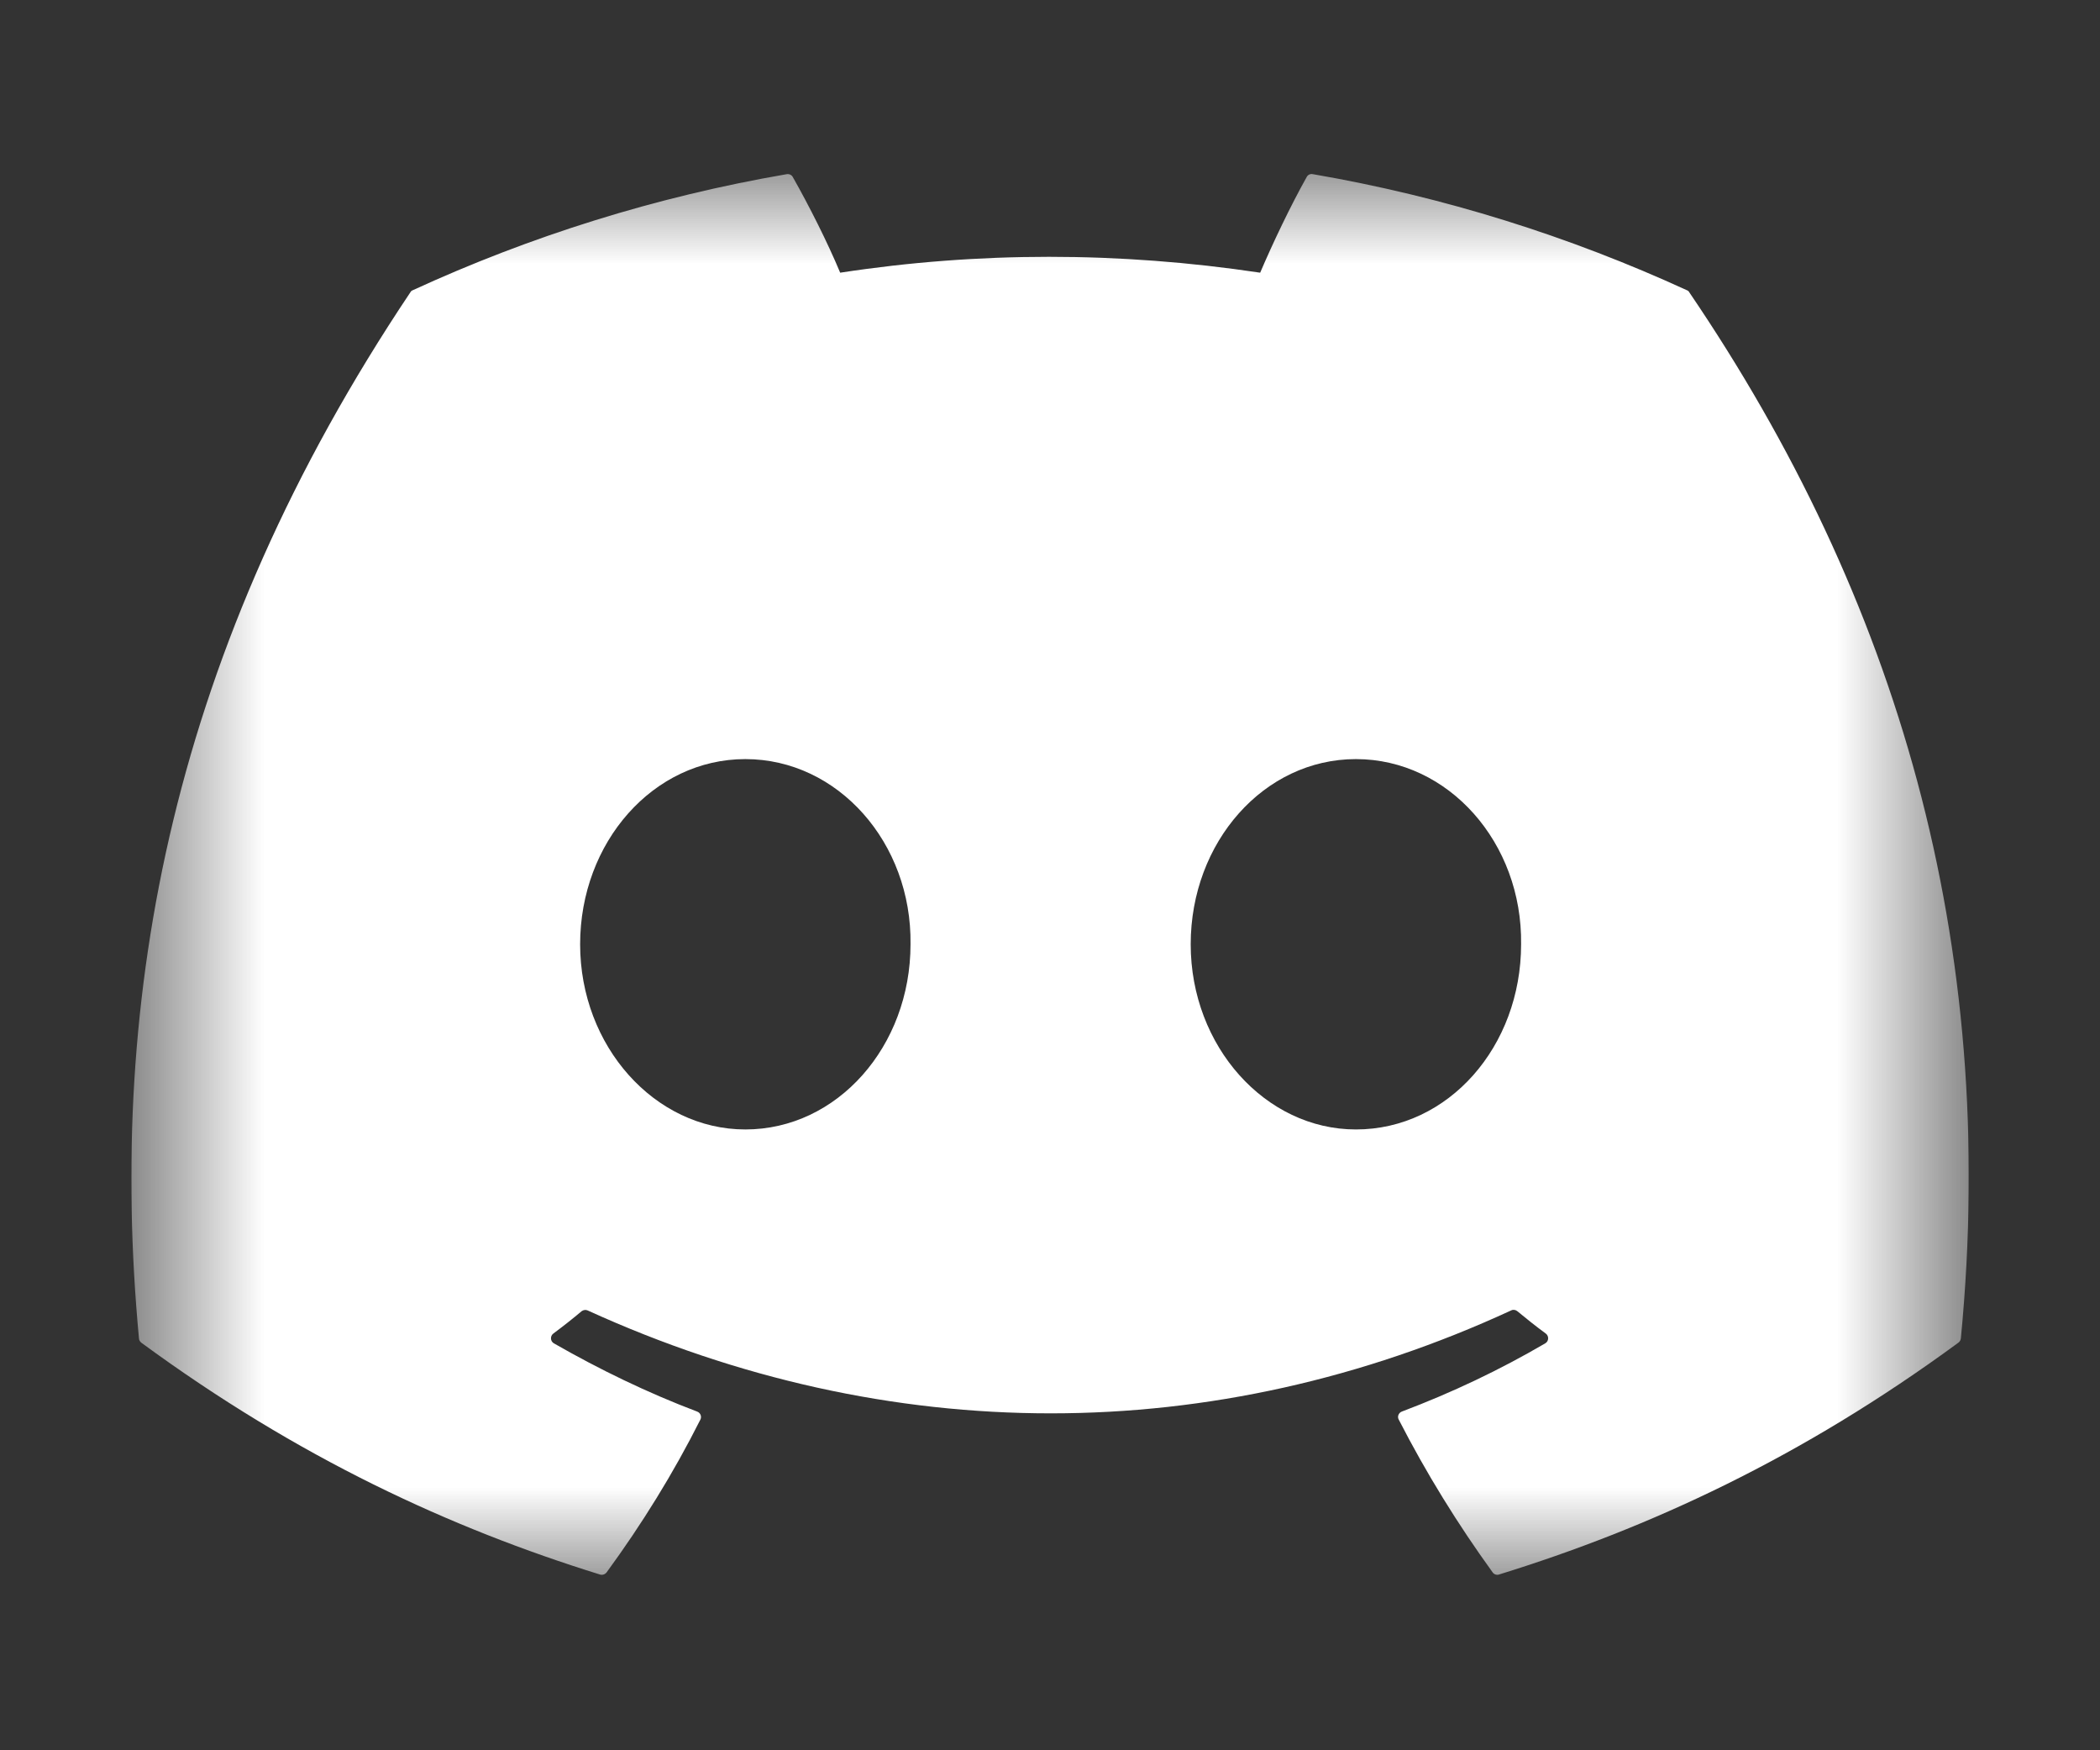 <svg width="12" height="10" viewBox="0 0 12 10" fill="none" xmlns="http://www.w3.org/2000/svg">
<rect x="0" y="0" width="12" height="10" fill="#333333" stroke="none"/>
<g clip-path="url(#clip0_1524_4013)">
<mask id="mask0_1524_4013" style="mask-type:luminance" maskUnits="userSpaceOnUse" x="0" y="0" width="12" height="10">
<path d="M11.25 0.933H0.75V9.067H11.25V0.933Z" fill="white"/>
</mask>
<g mask="url(#mask0_1524_4013)">
<path d="M9.639 1.658C8.97 1.351 8.252 1.124 7.502 0.995C7.488 0.992 7.474 0.998 7.467 1.011C7.375 1.175 7.273 1.389 7.201 1.558C6.394 1.437 5.591 1.437 4.801 1.558C4.729 1.385 4.623 1.175 4.53 1.011C4.523 0.999 4.51 0.993 4.496 0.995C3.746 1.124 3.029 1.35 2.359 1.658C2.353 1.66 2.348 1.664 2.345 1.67C0.984 3.703 0.611 5.687 0.794 7.646C0.794 7.656 0.8 7.665 0.807 7.671C1.705 8.33 2.575 8.731 3.429 8.996C3.443 9 3.457 8.995 3.466 8.984C3.668 8.708 3.848 8.417 4.002 8.111C4.011 8.094 4.003 8.072 3.984 8.065C3.699 7.957 3.427 7.825 3.165 7.675C3.144 7.663 3.143 7.633 3.162 7.619C3.217 7.578 3.272 7.535 3.324 7.491C3.334 7.484 3.347 7.482 3.358 7.487C5.077 8.271 6.937 8.271 8.635 7.487C8.646 7.481 8.66 7.483 8.67 7.491C8.722 7.534 8.777 7.578 8.833 7.619C8.852 7.633 8.851 7.663 8.83 7.675C8.568 7.828 8.296 7.957 8.01 8.065C7.992 8.072 7.983 8.094 7.993 8.111C8.15 8.417 8.33 8.708 8.529 8.983C8.537 8.995 8.552 9 8.565 8.996C9.423 8.731 10.293 8.33 11.191 7.671C11.199 7.665 11.204 7.656 11.205 7.646C11.424 5.382 10.838 3.414 9.653 1.67C9.65 1.664 9.645 1.66 9.639 1.658ZM4.259 6.453C3.742 6.453 3.315 5.978 3.315 5.395C3.315 4.812 3.733 4.337 4.259 4.337C4.789 4.337 5.211 4.816 5.203 5.395C5.203 5.978 4.785 6.453 4.259 6.453ZM7.748 6.453C7.231 6.453 6.804 5.978 6.804 5.395C6.804 4.812 7.222 4.337 7.748 4.337C8.278 4.337 8.7 4.816 8.692 5.395C8.692 5.978 8.278 6.453 7.748 6.453Z" fill="white"/>
</g>
</g>
<defs>
<clipPath id="clip0_1524_4013">
<rect width="10.5" height="8.134" fill="white" transform="translate(0.75 0.933)"/>
</clipPath>
</defs>
</svg>
